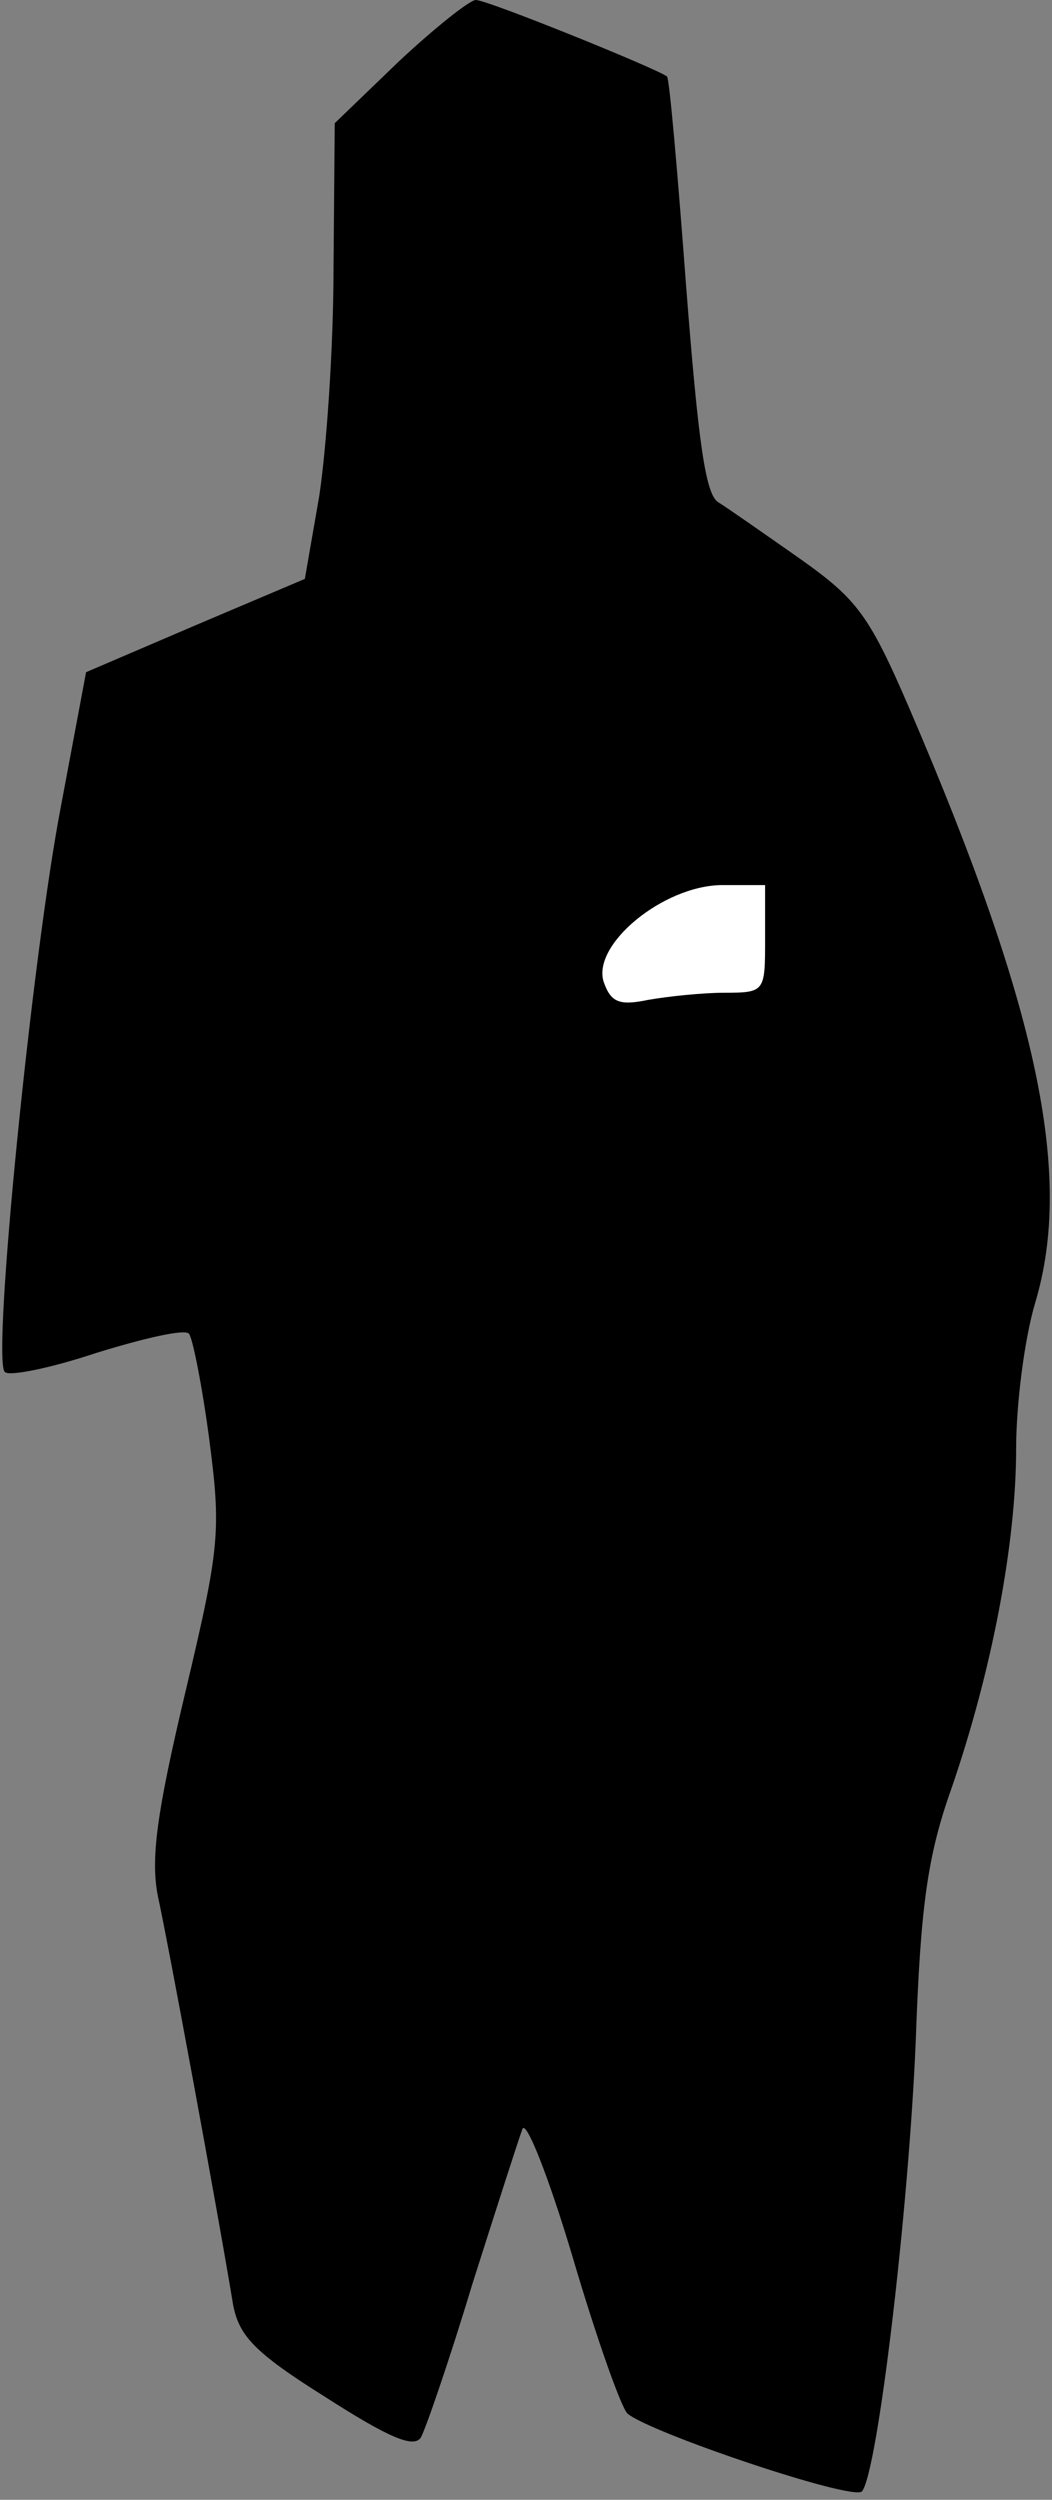 <?xml version="1.0" standalone="no"?>
<!DOCTYPE svg PUBLIC "-//W3C//DTD SVG 20010904//EN"
 "http://www.w3.org/TR/2001/REC-SVG-20010904/DTD/svg10.dtd">
<svg version="1.0" xmlns="http://www.w3.org/2000/svg"
 width="88pt" height="209pt" viewBox="0 0 88 209"
 preserveAspectRatio="xMidYMid meet">
<rect x="0" y="0" width="88" height="209" fill="#808080" stroke="none"/>
<g transform="translate(0,209) scale(0.1,-0.1)"
fill="#000000" stroke="none">
<path fill="#000000" stroke="none" d="M334 2039 l-54 -52 -1 -121 c0 -67 -6
-152 -12 -191 l-12 -69 -92 -39 -91 -39 -21 -112 c-24 -124 -58 -463 -47 -473
3 -4 38 3 77 16 39 12 73 20 77 16 3 -3 11 -43 17 -88 10 -77 9 -90 -20 -212
-24 -101 -29 -139 -23 -170 8 -36 50 -263 63 -342 5 -26 18 -40 77 -77 53 -34
74 -43 80 -34 4 7 24 65 43 128 20 63 39 122 42 130 3 8 22 -40 42 -107 20
-68 41 -127 46 -131 19 -16 188 -73 196 -65 13 15 39 234 45 376 4 114 10 156
30 212 34 99 54 205 54 284 0 37 7 92 16 122 32 107 2 247 -105 496 -34 79
-44 92 -92 126 -30 21 -60 42 -68 47 -11 6 -17 52 -27 180 -7 94 -14 174 -16
176 -7 6 -150 64 -160 64 -5 0 -34 -23 -64 -51z"/>
<path fill="#ffffff" stroke="none" d="M640 1305 c0 -44 0 -45 -34 -45 -18 0
-47 -3 -64 -6 -24 -5 -31 -2 -37 15 -10 31 49 80 98 81 l37 0 0 -45z"/>
</g>
</svg>

